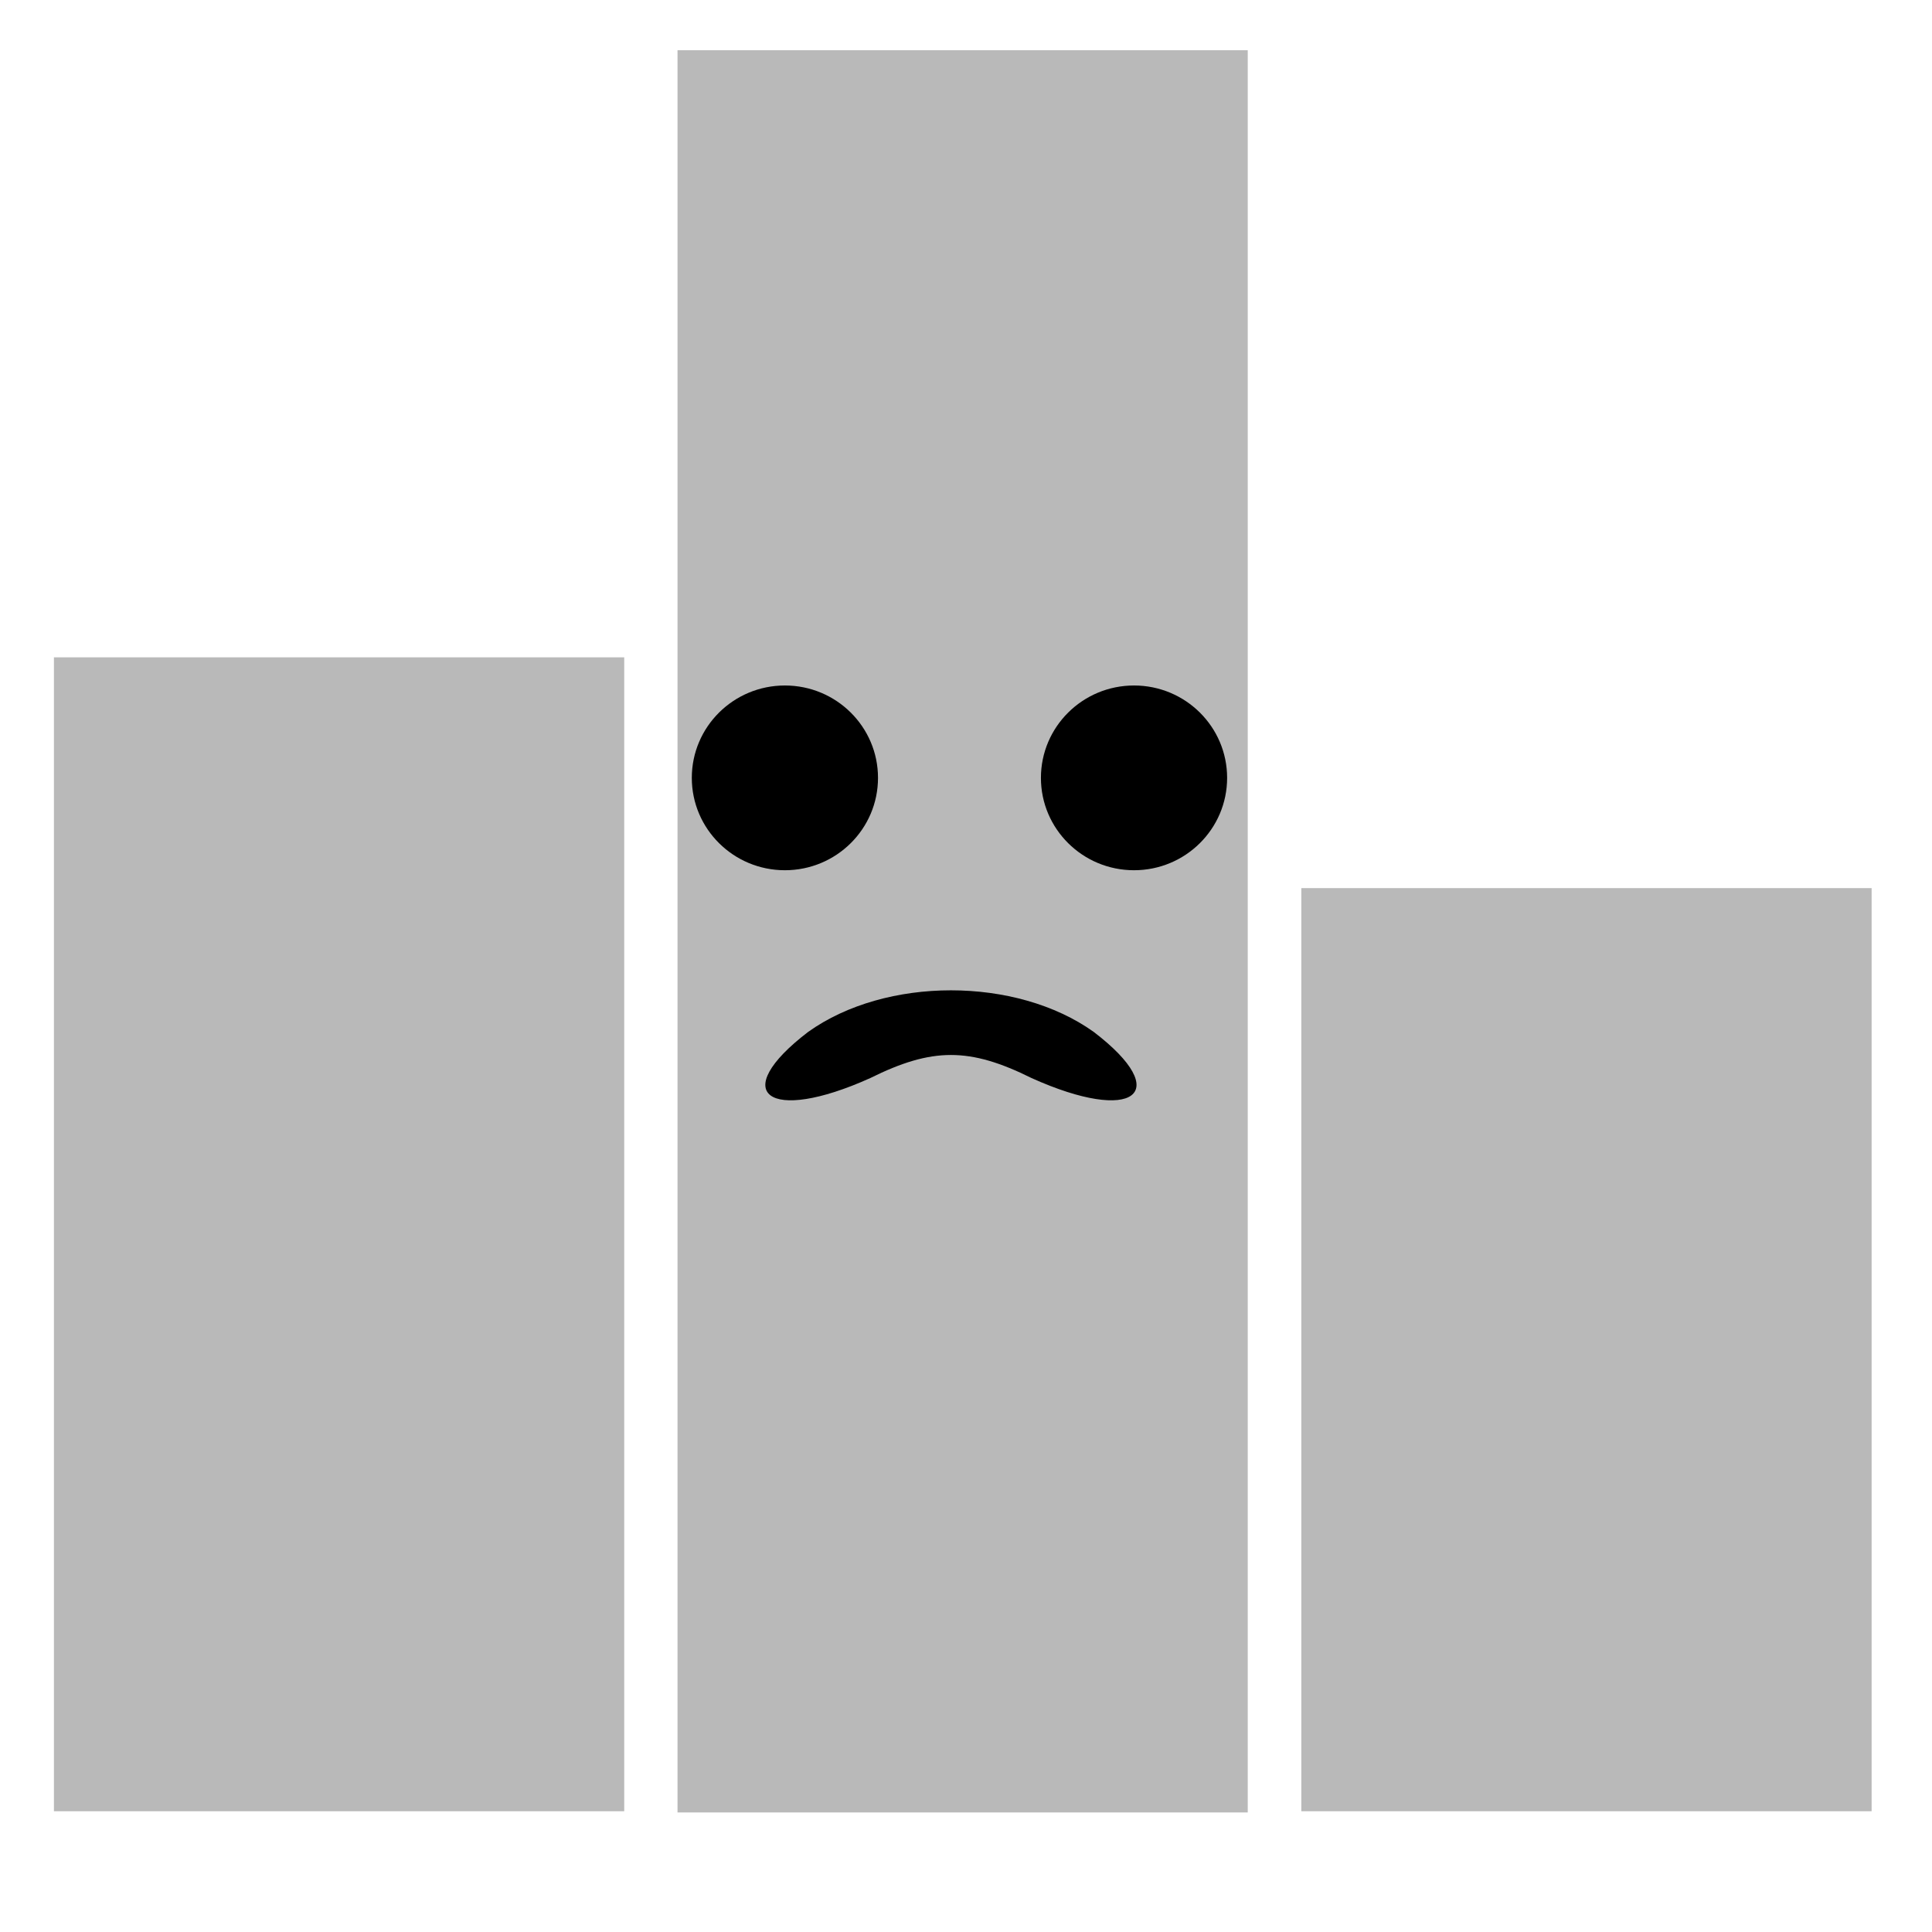 <?xml version="1.0" encoding="UTF-8" standalone="no"?>
<!-- Created with Inkscape (http://www.inkscape.org/) -->

<svg
   xmlns:dc="http://purl.org/dc/elements/1.1/"
   xmlns:cc="http://creativecommons.org/ns#"
   xmlns:rdf="http://www.w3.org/1999/02/22-rdf-syntax-ns#"
   xmlns:svg="http://www.w3.org/2000/svg"
   xmlns="http://www.w3.org/2000/svg"
   xmlns:sodipodi="http://sodipodi.sourceforge.net/DTD/sodipodi-0.dtd"
   xmlns:inkscape="http://www.inkscape.org/namespaces/inkscape"
   version="1.1"
   id="svg10"
   width="64"
   height="64"
   viewBox="0 0 64 64"
   sodipodi:docname="rrd_graph_error_64.svg"
   inkscape:version="0.92.3 (2405546, 2018-03-11)">
  <defs
     id="defs14" />
  <sodipodi:namedview
     pagecolor="#ffffff"
     bordercolor="#666666"
     borderopacity="1"
     objecttolerance="10"
     gridtolerance="10"
     guidetolerance="10"
     inkscape:pageopacity="0"
     inkscape:pageshadow="2"
     inkscape:window-width="3840"
     inkscape:window-height="2035"
     id="namedview12"
     showgrid="true"
     showguides="false"
     inkscape:zoom="20.601562"
     inkscape:cx="28.007585"
     inkscape:cy="23.666261"
     inkscape:window-x="-13"
     inkscape:window-y="-13"
     inkscape:window-maximized="1"
     inkscape:current-layer="svg10">
    <inkscape:grid
       type="xygrid"
       id="grid26" />
  </sodipodi:namedview>
  <rect
     style="fill:#4f4f4f;fill-opacity:0;stroke-width:0.769"
     id="rect24"
     width="19.278"
     height="58.867"
     x="22.297"
     y="1.133" />
  <rect
     style="fill:#b9b9b9;fill-opacity:1;stroke-width:0.774"
     id="rect20"
     width="18.892"
     height="38.225"
     x="1.786"
     y="21.775" />
  <rect
     style="fill:#b9b9b9;fill-opacity:1;stroke-width:0.783"
     id="rect22"
     width="18.892"
     height="30.58"
     x="43.108"
     y="29.42" />
  <g
     id="g4645"
     transform="matrix(0.771,0,0,0.765,-0.984,-1.262)">
    <rect
       y="3.825"
       x="30.386"
       height="76.308"
       width="24.5"
       id="rect22-3"
       style="fill:#b9b9b9;fill-opacity:1;stroke-width:1.408" />
    <g
       id="g4623">
      <path
         style="fill:#000000;stroke:none;stroke-width:0.133"
         inkscape:connector-curvature="0"
         id="path4572"
         d="m 36,46.333 c -3.467,2.667 -1.733,4 2.667,2 2.667,-1.333 4.267,-1.333 6.933,0 4.4,2 6.133,0.667 2.667,-2 -3.333,-2.4 -8.933,-2.4 -12.267,0 z" />
      <circle
         style="fill:#000000;fill-opacity:1"
         id="path4603"
         cx="35"
         cy="35.333"
         r="4" />
      <circle
         style="fill:#000000;fill-opacity:1"
         id="path4603-3"
         cx="50"
         cy="35.333"
         r="4" />
    </g>
  </g>
</svg>
